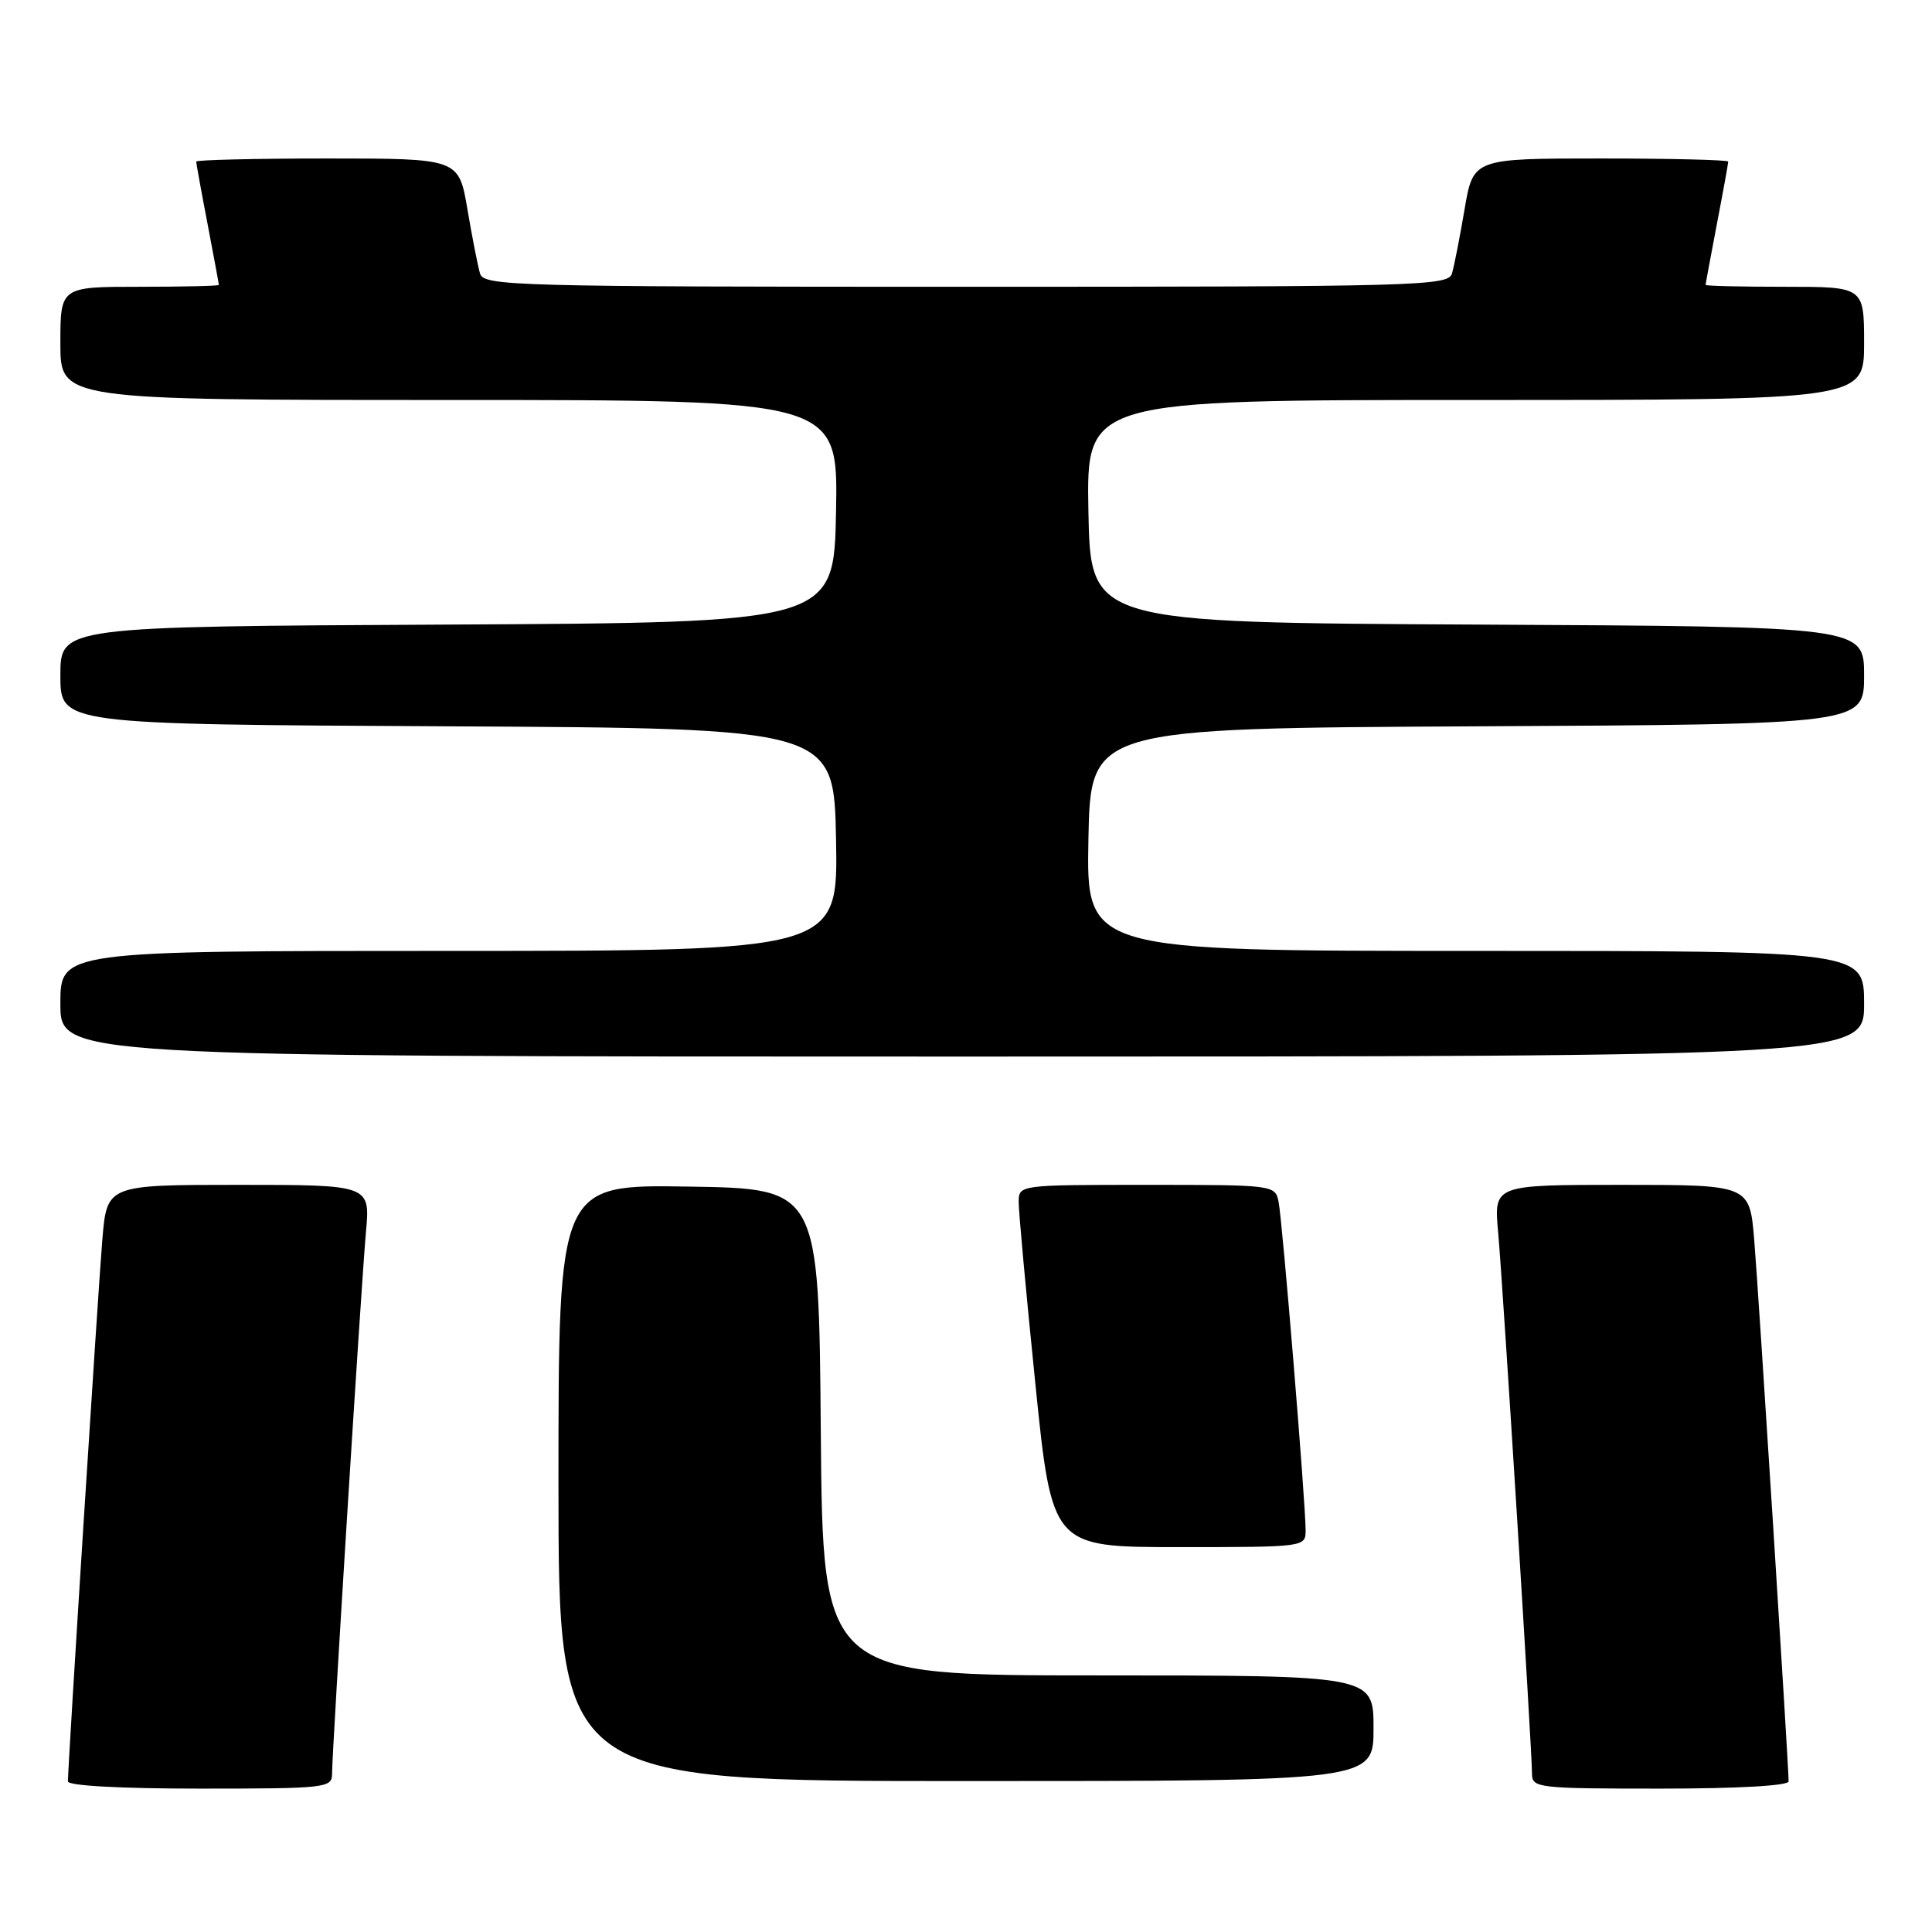 <?xml version="1.0" encoding="UTF-8" standalone="no"?>
<!DOCTYPE svg PUBLIC "-//W3C//DTD SVG 1.1//EN" "http://www.w3.org/Graphics/SVG/1.1/DTD/svg11.dtd" >
<svg xmlns="http://www.w3.org/2000/svg" xmlns:xlink="http://www.w3.org/1999/xlink" version="1.1" viewBox="0 0 256 256">
 <g >
 <path fill="currentColor"
d=" M 44.00 235.04 C 44.00 231.99 47.86 170.27 48.49 163.25 C 49.06 157.00 49.06 157.00 31.61 157.00 C 14.17 157.00 14.17 157.00 13.56 164.25 C 13.00 170.95 9.00 233.87 9.00 236.04 C 9.00 236.62 15.95 237.00 26.50 237.00 C 43.22 237.00 44.00 236.91 44.00 235.04 Z  M 237.00 236.04 C 237.00 233.87 233.00 170.95 232.44 164.25 C 231.83 157.00 231.83 157.00 214.89 157.00 C 197.94 157.00 197.94 157.00 198.51 163.25 C 199.14 170.27 203.00 231.99 203.00 235.04 C 203.00 236.91 203.77 237.00 220.00 237.00 C 230.23 237.00 237.00 236.62 237.00 236.04 Z  M 182.00 229.00 C 182.00 222.00 182.00 222.00 145.51 222.00 C 109.03 222.00 109.03 222.00 108.76 189.75 C 108.50 157.50 108.50 157.50 91.25 157.23 C 74.00 156.95 74.00 156.95 74.00 196.48 C 74.00 236.00 74.00 236.00 128.00 236.00 C 182.00 236.00 182.00 236.00 182.00 229.00 Z  M 173.00 202.76 C 173.00 199.11 169.92 161.69 169.42 159.25 C 168.97 157.02 168.79 157.00 151.98 157.00 C 135.04 157.00 135.00 157.01 134.98 159.25 C 134.97 160.49 135.96 171.29 137.18 183.25 C 139.39 205.00 139.39 205.00 156.20 205.00 C 172.93 205.00 173.00 204.99 173.00 202.76 Z  M 247.00 133.00 C 247.00 126.00 247.00 126.00 195.47 126.00 C 143.95 126.00 143.95 126.00 144.22 111.25 C 144.50 96.50 144.50 96.50 195.75 96.24 C 247.00 95.98 247.00 95.98 247.00 89.50 C 247.00 83.02 247.00 83.02 195.75 82.76 C 144.50 82.50 144.50 82.50 144.22 67.75 C 143.95 53.00 143.95 53.00 195.47 53.00 C 247.00 53.00 247.00 53.00 247.00 45.50 C 247.00 38.00 247.00 38.00 236.50 38.00 C 230.72 38.00 226.00 37.89 226.00 37.75 C 226.00 37.61 226.68 33.97 227.50 29.66 C 228.33 25.35 229.00 21.64 229.00 21.41 C 229.00 21.19 221.40 21.00 212.10 21.00 C 195.21 21.00 195.21 21.00 194.06 27.75 C 193.43 31.46 192.68 35.29 192.39 36.25 C 191.90 37.89 187.96 38.00 128.00 38.00 C 68.04 38.00 64.10 37.89 63.61 36.25 C 63.32 35.29 62.57 31.46 61.94 27.75 C 60.79 21.00 60.79 21.00 43.40 21.00 C 33.83 21.00 26.00 21.19 26.00 21.41 C 26.00 21.64 26.67 25.35 27.50 29.66 C 28.32 33.97 29.00 37.61 29.00 37.75 C 29.00 37.89 24.28 38.00 18.50 38.00 C 8.00 38.00 8.00 38.00 8.00 45.50 C 8.00 53.00 8.00 53.00 59.53 53.00 C 111.05 53.00 111.05 53.00 110.78 67.75 C 110.50 82.50 110.50 82.50 59.25 82.76 C 8.00 83.02 8.00 83.02 8.00 89.50 C 8.00 95.98 8.00 95.98 59.25 96.24 C 110.50 96.50 110.50 96.50 110.78 111.25 C 111.05 126.00 111.05 126.00 59.53 126.00 C 8.00 126.00 8.00 126.00 8.00 133.00 C 8.00 140.00 8.00 140.00 127.50 140.00 C 247.00 140.00 247.00 140.00 247.00 133.00 Z "/>
</g>
</svg>